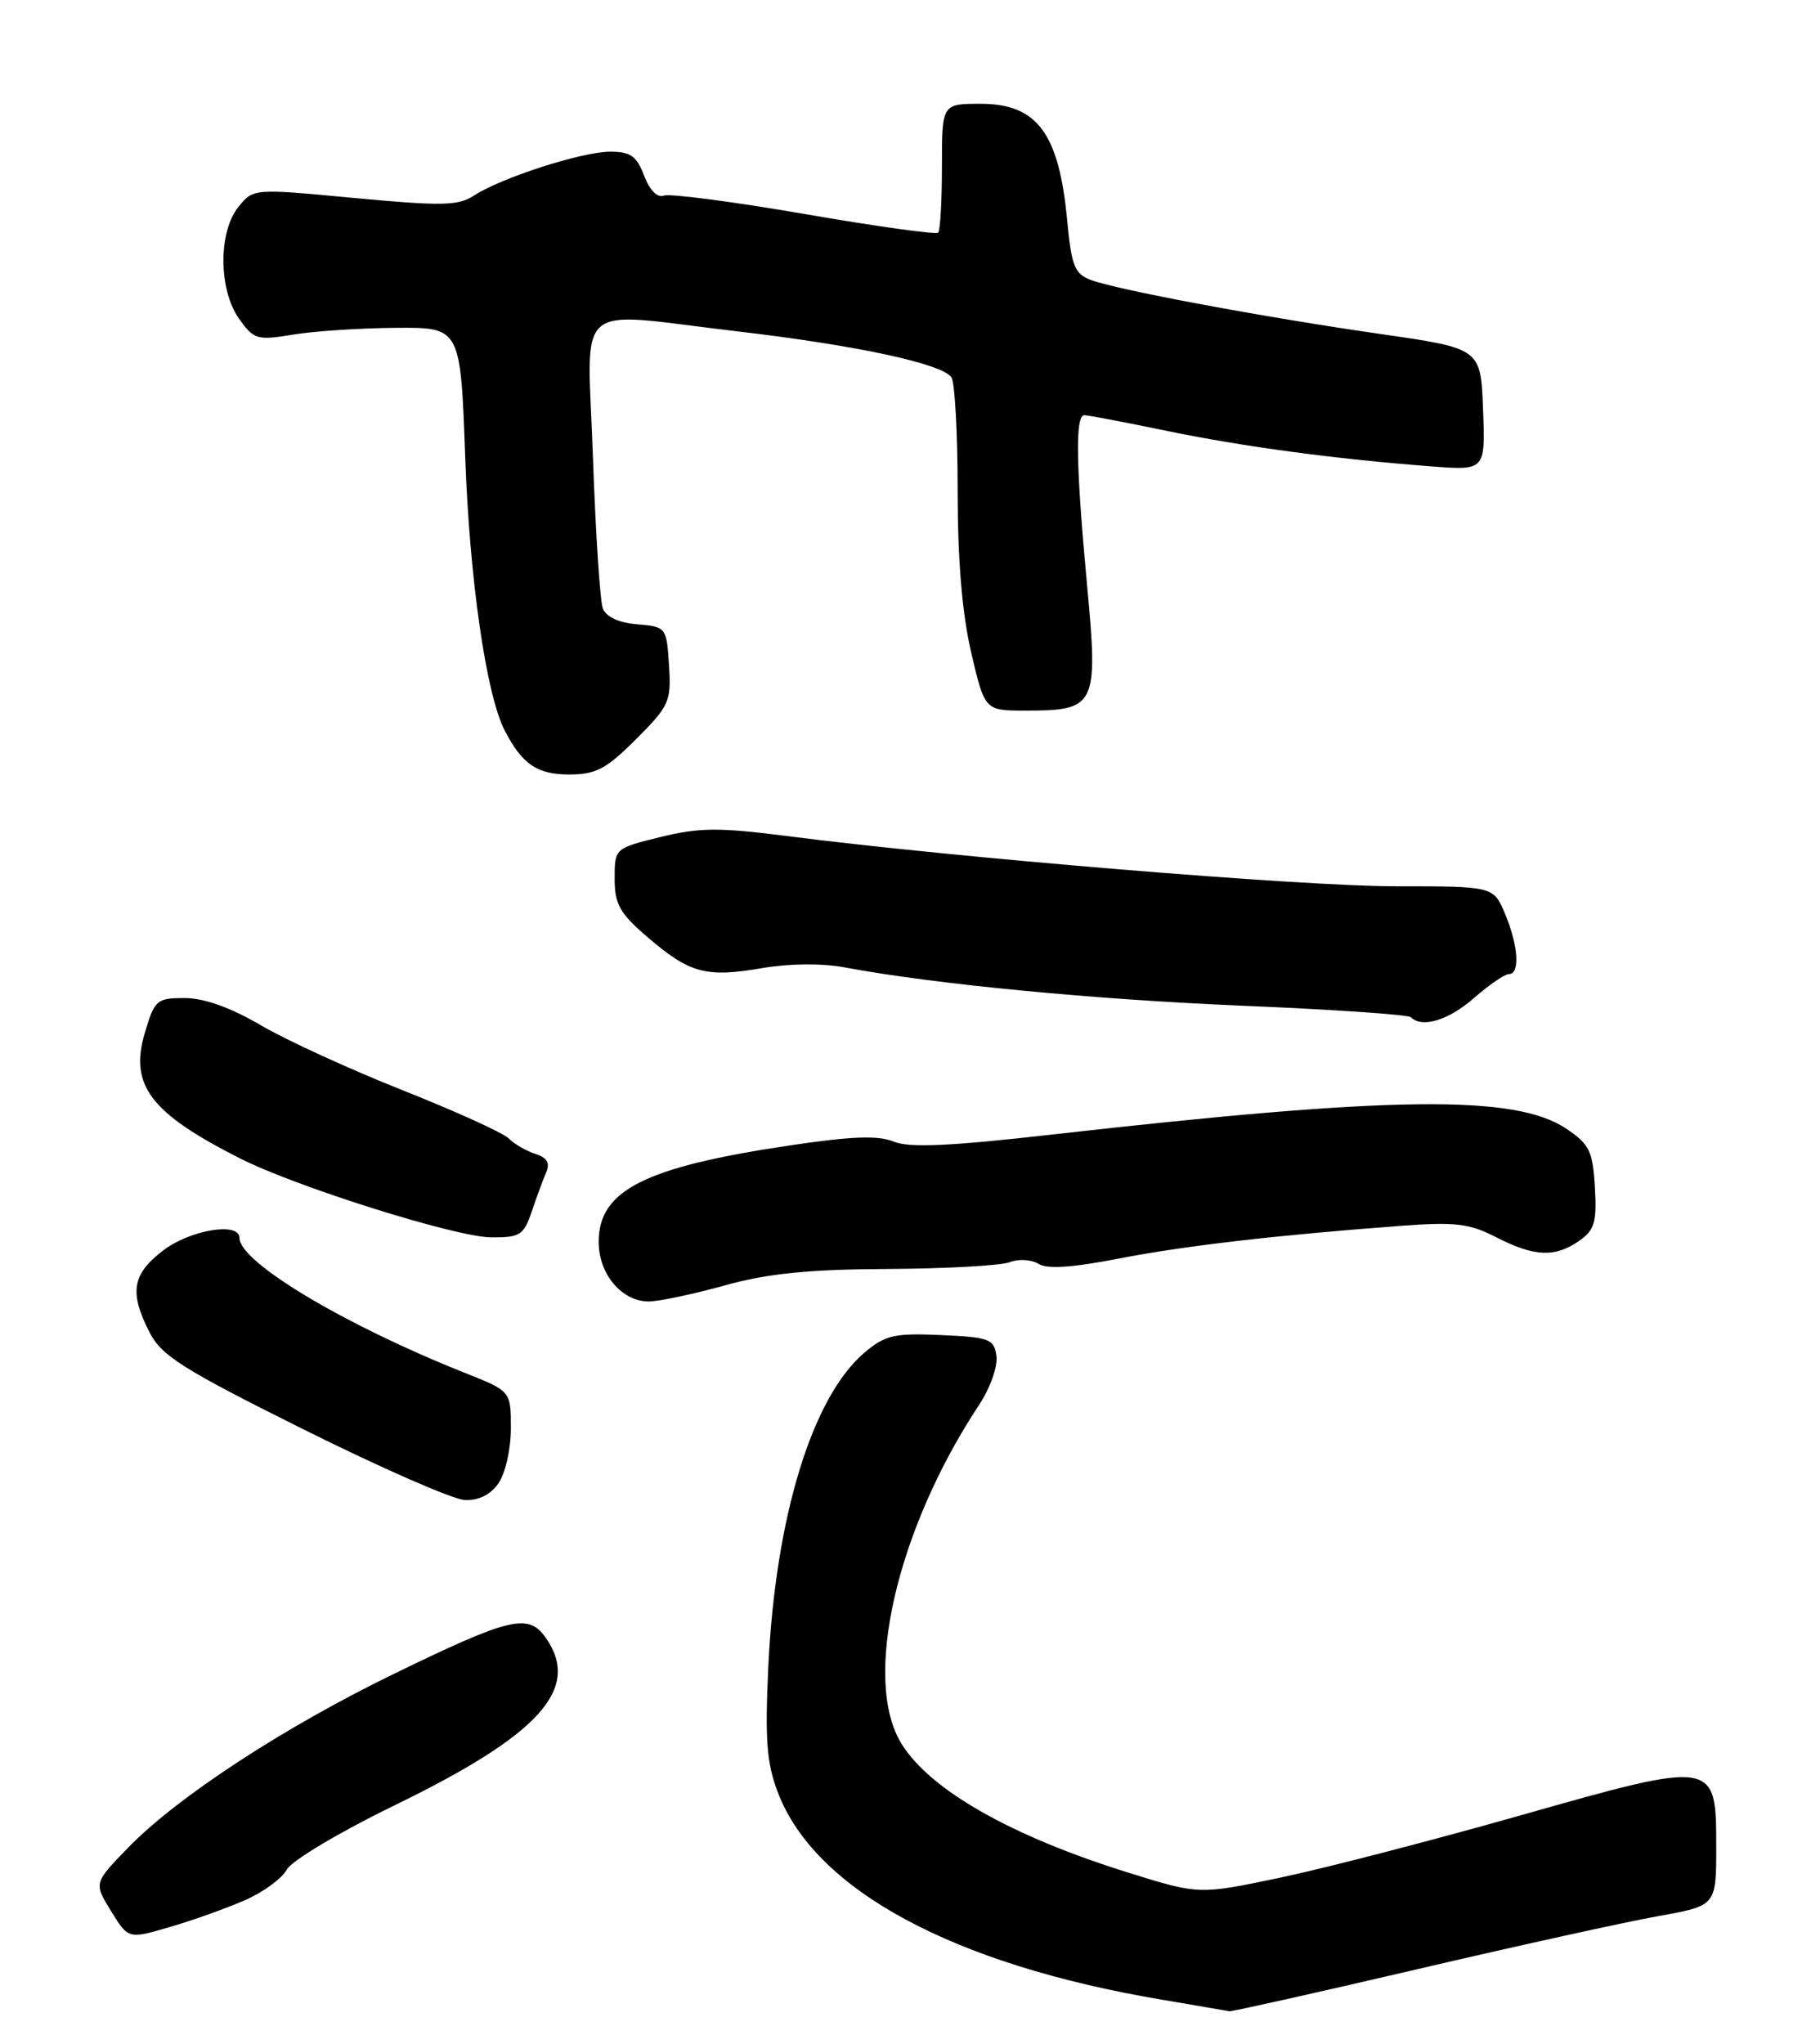 <?xml version="1.0" encoding="UTF-8" standalone="no"?>
<!DOCTYPE svg PUBLIC "-//W3C//DTD SVG 1.1//EN" "http://www.w3.org/Graphics/SVG/1.1/DTD/svg11.dtd" >
<svg xmlns="http://www.w3.org/2000/svg" xmlns:xlink="http://www.w3.org/1999/xlink" version="1.1" viewBox="0 0 228 256">
 <g >
 <path fill="currentColor"
d=" M 177.51 246.64 C 190.16 243.68 203.76 240.69 207.75 239.98 C 215.00 238.68 215.00 238.68 215.00 231.32 C 215.00 220.42 214.96 220.42 190.35 227.40 C 179.43 230.50 165.93 234.00 160.35 235.17 C 150.21 237.30 150.21 237.30 141.36 234.54 C 126.68 229.97 116.52 224.19 112.94 218.40 C 107.99 210.40 112.31 191.57 122.69 175.90 C 124.05 173.84 125.01 171.11 124.83 169.83 C 124.53 167.69 123.95 167.48 117.88 167.21 C 112.06 166.95 110.90 167.21 108.33 169.38 C 101.77 174.90 97.14 189.97 96.25 208.74 C 95.82 217.90 96.04 220.82 97.45 224.50 C 102.11 236.71 119.38 246.03 145.50 250.44 C 149.90 251.19 153.73 251.84 154.01 251.90 C 154.29 251.95 164.87 249.59 177.51 246.64 Z  M 30.66 238.00 C 32.95 237.01 35.31 235.28 35.91 234.18 C 36.50 233.06 42.49 229.48 49.40 226.12 C 67.63 217.26 72.84 211.50 68.37 205.12 C 66.19 202.01 63.93 202.55 49.35 209.64 C 35.58 216.33 22.27 225.03 16.12 231.34 C 11.74 235.84 11.74 235.84 13.91 239.35 C 16.08 242.87 16.08 242.87 21.29 241.34 C 24.16 240.51 28.37 239.00 30.66 238.00 Z  M 62.44 185.78 C 63.31 184.54 64.00 181.49 64.00 178.89 C 64.00 174.23 64.00 174.23 58.25 171.95 C 43.15 165.95 30.00 158.08 30.00 155.05 C 30.00 153.00 23.86 154.01 20.43 156.62 C 16.55 159.58 16.17 161.88 18.75 166.90 C 20.26 169.82 22.94 171.51 38.00 179.01 C 47.62 183.80 56.71 187.79 58.19 187.86 C 59.95 187.95 61.43 187.23 62.44 185.78 Z  M 90.76 161.00 C 96.21 159.49 101.22 158.98 111.24 158.93 C 118.53 158.89 125.40 158.51 126.50 158.08 C 127.60 157.65 129.21 157.74 130.09 158.29 C 131.18 158.97 134.33 158.76 140.09 157.64 C 148.38 156.03 159.83 154.70 175.50 153.53 C 182.33 153.02 184.08 153.23 187.46 154.97 C 192.23 157.41 194.81 157.52 197.83 155.41 C 199.77 154.05 200.05 153.08 199.80 148.69 C 199.53 144.16 199.12 143.31 196.21 141.36 C 189.85 137.08 174.51 137.26 132.02 142.07 C 118.94 143.56 113.89 143.78 111.95 142.98 C 110.02 142.18 106.67 142.30 98.93 143.46 C 80.75 146.17 75.00 149.07 75.00 155.54 C 75.00 159.57 77.88 163.00 81.27 163.00 C 82.52 163.00 86.79 162.10 90.76 161.00 Z  M 66.61 151.75 C 67.21 149.96 68.03 147.75 68.42 146.84 C 68.93 145.67 68.54 144.99 67.08 144.52 C 65.94 144.16 64.43 143.29 63.73 142.58 C 63.02 141.88 57.05 139.17 50.47 136.56 C 43.89 133.95 35.88 130.29 32.68 128.41 C 28.89 126.19 25.56 125.00 23.15 125.00 C 19.62 125.00 19.37 125.22 18.13 129.41 C 16.21 135.92 18.85 139.40 30.00 145.05 C 37.07 148.64 57.09 154.94 61.51 154.97 C 65.14 155.00 65.61 154.70 66.61 151.75 Z  M 184.65 125.00 C 186.53 123.35 188.50 122.00 189.03 122.00 C 190.44 122.00 190.22 118.45 188.55 114.47 C 187.10 111.00 187.10 111.00 174.76 111.00 C 162.96 111.00 119.63 107.42 98.50 104.70 C 90.08 103.62 87.59 103.64 82.75 104.83 C 77.01 106.24 77.00 106.25 77.00 110.05 C 77.00 113.27 77.63 114.39 81.22 117.46 C 86.44 121.92 88.47 122.46 95.54 121.24 C 98.89 120.67 103.00 120.63 105.81 121.16 C 117.10 123.27 137.00 125.18 155.82 125.97 C 167.00 126.43 176.41 127.08 176.74 127.40 C 178.14 128.80 181.47 127.79 184.65 125.00 Z  M 79.69 92.57 C 83.85 88.41 84.10 87.86 83.81 83.32 C 83.50 78.56 83.46 78.50 79.84 78.19 C 77.52 78.00 75.93 77.27 75.52 76.20 C 75.17 75.27 74.61 66.75 74.28 57.26 C 73.59 37.17 71.43 39.05 92.37 41.50 C 107.39 43.26 118.11 45.57 119.20 47.28 C 119.62 47.95 119.97 54.35 119.97 61.50 C 119.97 70.20 120.54 76.90 121.67 81.75 C 123.37 89.00 123.37 89.00 128.49 89.00 C 137.31 89.00 137.59 88.42 136.19 73.37 C 134.78 58.26 134.68 52.00 135.84 52.00 C 136.30 52.00 140.92 52.88 146.09 53.95 C 155.72 55.94 167.24 57.49 179.29 58.41 C 186.08 58.93 186.08 58.93 185.79 51.28 C 185.50 43.64 185.50 43.64 173.00 41.84 C 158.30 39.73 139.91 36.30 136.62 35.05 C 134.62 34.29 134.22 33.26 133.69 27.59 C 132.67 16.69 129.93 13.00 122.85 13.00 C 118.00 13.00 118.00 13.00 118.00 20.83 C 118.00 25.14 117.79 28.88 117.53 29.14 C 117.27 29.40 109.73 28.35 100.78 26.80 C 91.83 25.26 83.90 24.22 83.16 24.50 C 82.35 24.81 81.39 23.83 80.69 22.00 C 79.77 19.55 78.99 19.00 76.44 19.00 C 72.91 19.00 62.76 22.27 59.35 24.51 C 57.40 25.78 55.32 25.82 44.41 24.80 C 31.74 23.60 31.74 23.60 29.87 25.91 C 27.33 29.05 27.37 36.31 29.96 39.94 C 31.80 42.53 32.21 42.65 36.71 41.91 C 39.34 41.47 45.14 41.09 49.60 41.06 C 57.69 41.00 57.69 41.00 58.28 57.25 C 58.83 72.61 60.91 86.99 63.22 91.48 C 65.40 95.71 67.28 97.00 71.29 97.00 C 74.66 97.00 75.94 96.32 79.69 92.57 Z "/>
</g>
</svg>